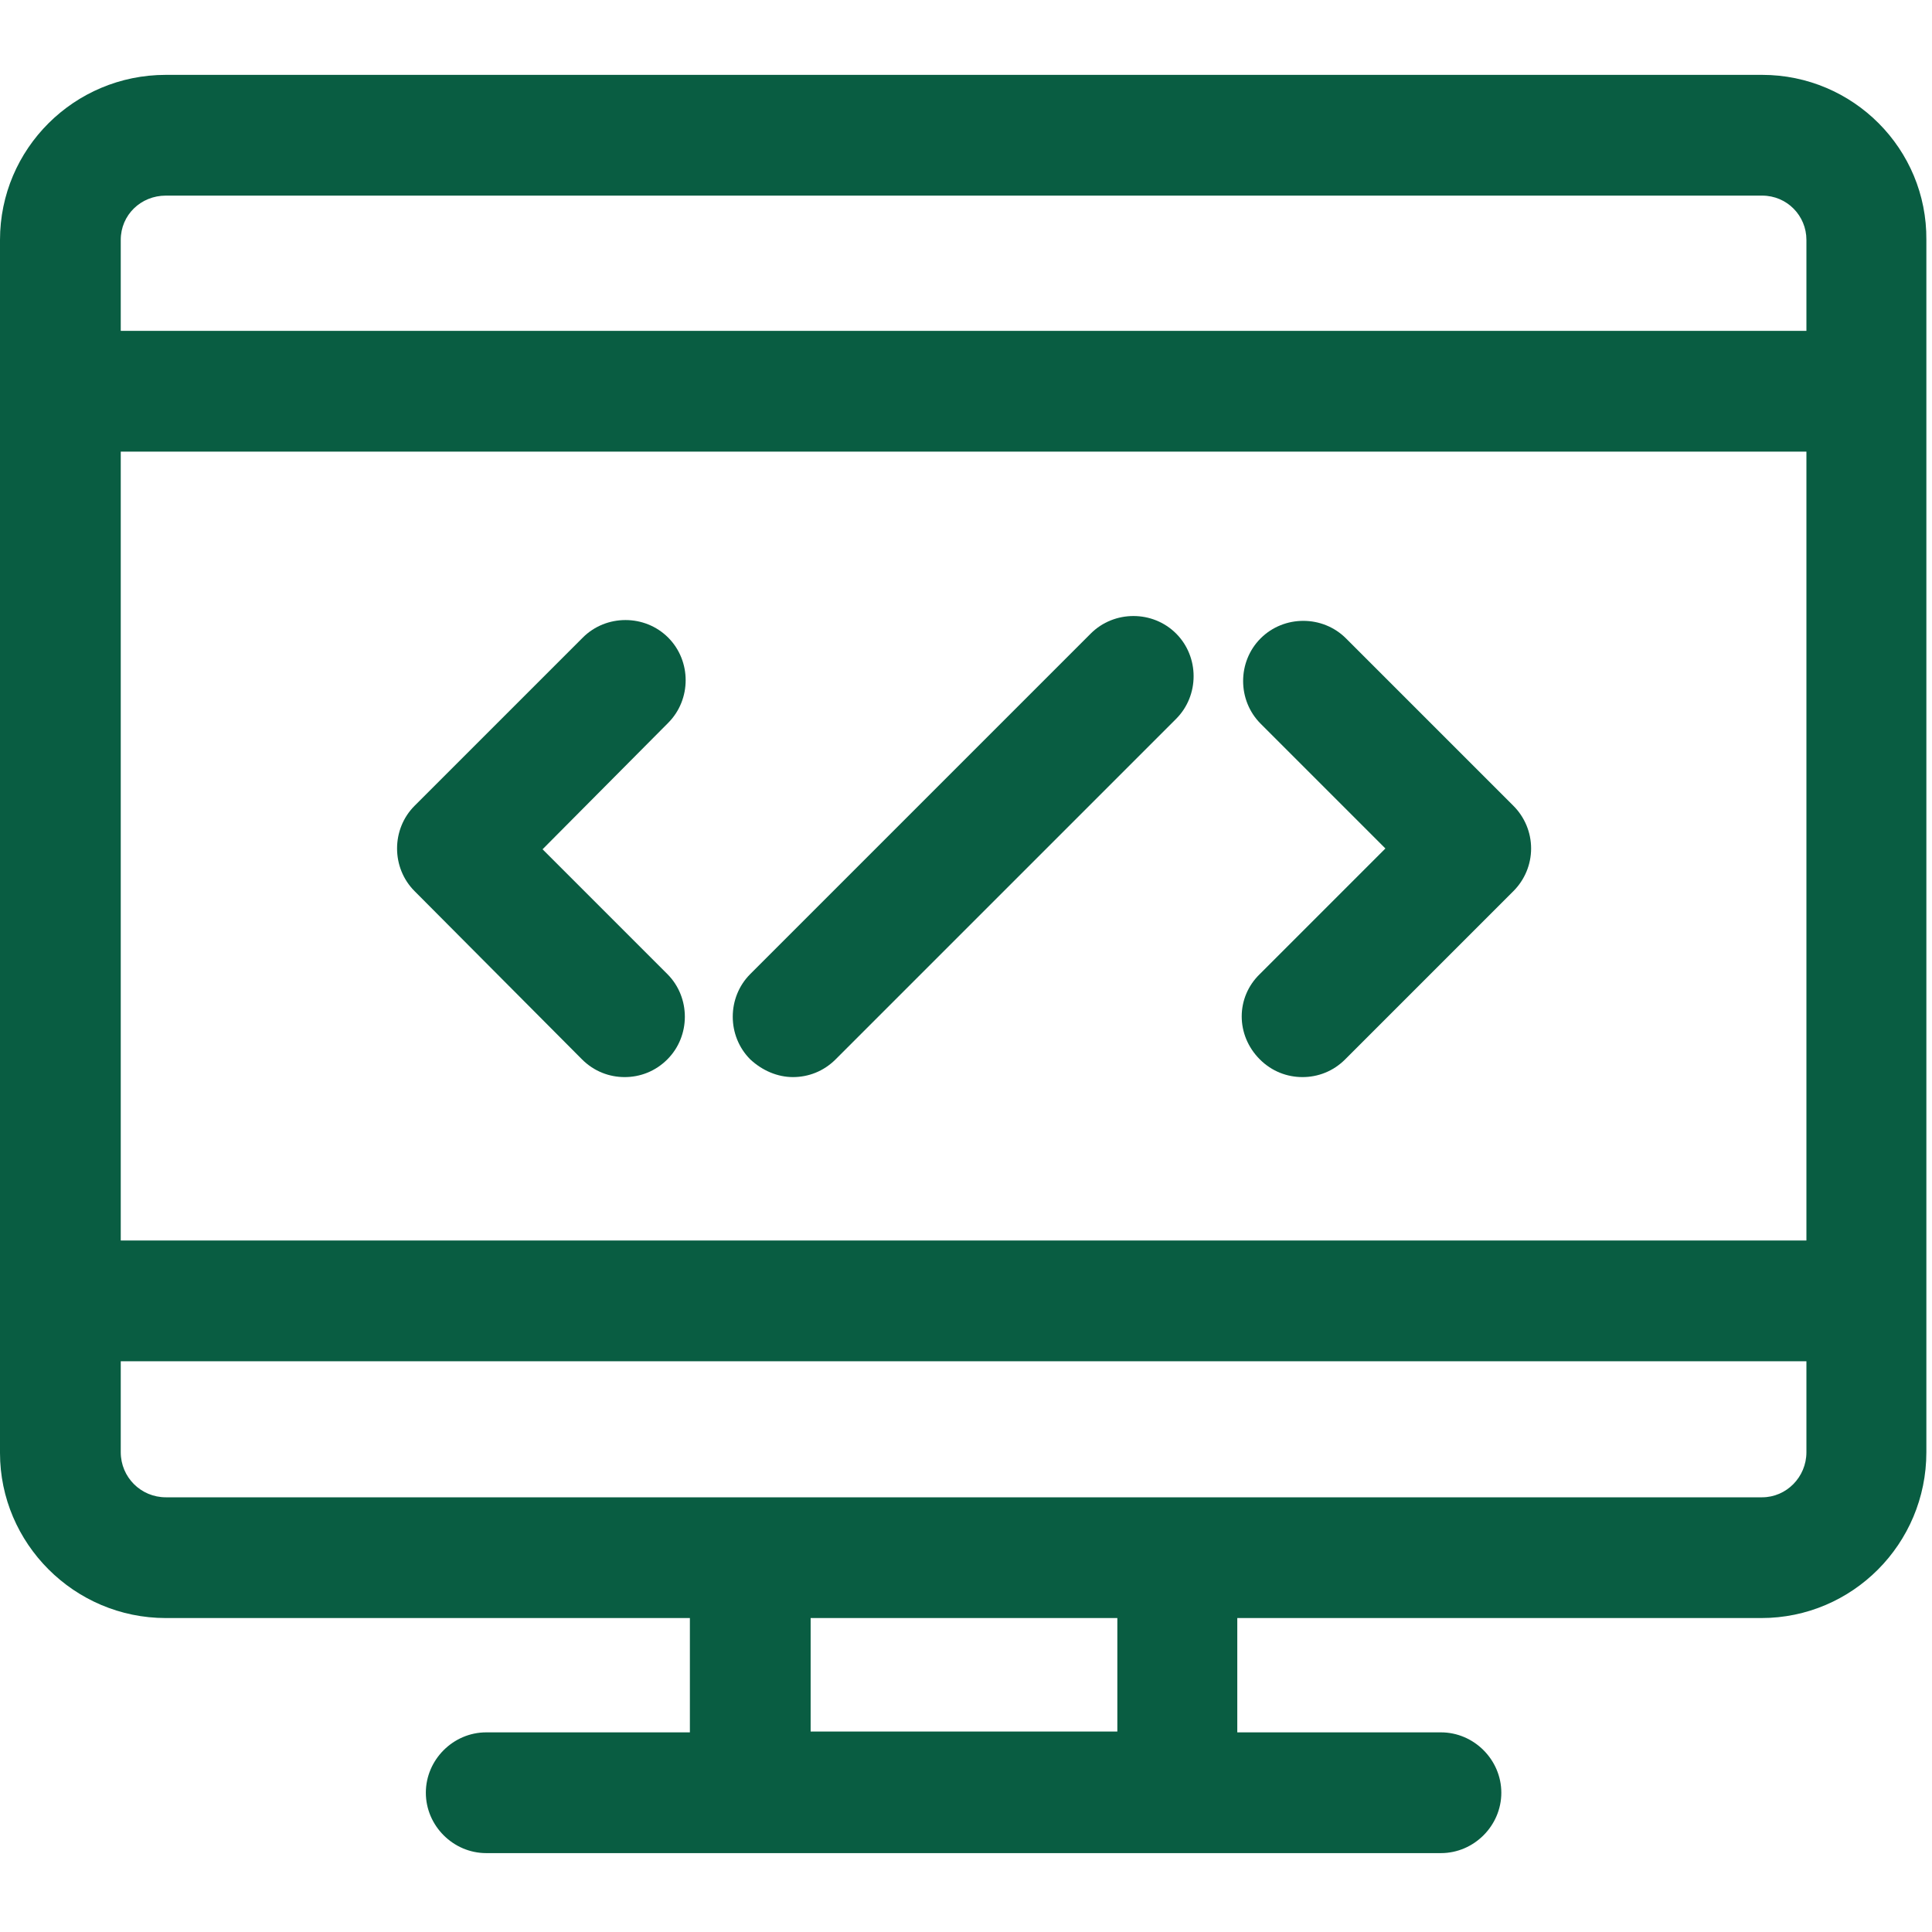 <svg width="240" height="240" viewBox="0 0 240 240" fill="none" xmlns="http://www.w3.org/2000/svg">
<path id="Vector" d="M218.9 9.3H20.6C9.2 9.3 0 18.5 0 29.8V48.6V161.7V180.5C0 191.7 9.2 201 20.6 201H85.7V215.2H60.4C56.3 215.2 52.9 218.6 52.9 222.7C52.9 226.8 56.3 230.2 60.4 230.2H93.2H146.3H179C183.1 230.2 186.5 226.8 186.5 222.7C186.5 218.6 183.1 215.2 179 215.2H153.7V201H218.8C230.1 201 239.3 191.8 239.3 180.4V161.6V48.6V29.8C239.4 18.5 230.2 9.3 218.9 9.3ZM20.6 24.3H218.9C222 24.3 224.4 26.8 224.4 29.8V41.1H15V29.8C15 26.7 17.5 24.3 20.6 24.3ZM224.4 154.1H15V56.1H224.4V154.1ZM138.8 215.1H100.7V201H138.8V215.1ZM218.9 186H146.3H93.1H20.6C17.5 186 15 183.5 15 180.4V169.1H224.4V180.4C224.4 183.5 221.9 186 218.9 186Z" fill="#095D42"/>
<g id="coding-svgrepo-com 1">
<g id="Text">
<path id="Sredina" d="M98.5 133.8C100.4 133.8 102.3 133.1 103.8 131.6L146.1 89.3C149 86.4 149 81.6 146.1 78.7C143.2 75.8 138.4 75.8 135.5 78.7L93.2 121C90.3 123.9 90.3 128.7 93.2 131.6C94.7 133 96.6 133.8 98.5 133.8Z" fill="#095D42"/>
<path id="Leva" d="M72.3 131.6C73.8 133.1 75.7 133.8 77.6 133.8C79.5 133.8 81.4 133.1 82.9 131.6C85.8 128.7 85.8 123.9 82.9 121L67.4 105.5L83 89.8C85.9 86.9 85.9 82.1 83 79.2C80.1 76.3 75.3 76.3 72.4 79.2L51.5 100.1C48.6 103 48.6 107.8 51.5 110.7L72.3 131.6Z" fill="#095D42"/>
<path id="Desna" d="M156.5 131.6C158 133.1 159.9 133.8 161.8 133.8C163.7 133.8 165.6 133.1 167.1 131.6L188 110.7C189.4 109.3 190.2 107.4 190.2 105.4C190.2 103.4 189.4 101.5 188 100.1L167.2 79.3C164.3 76.4 159.5 76.4 156.6 79.3C153.7 82.2 153.7 87 156.6 89.9L172.1 105.4L156.5 121C153.5 123.9 153.5 128.6 156.5 131.6Z" fill="#095D42"/>
</g>
</g>
</svg>
